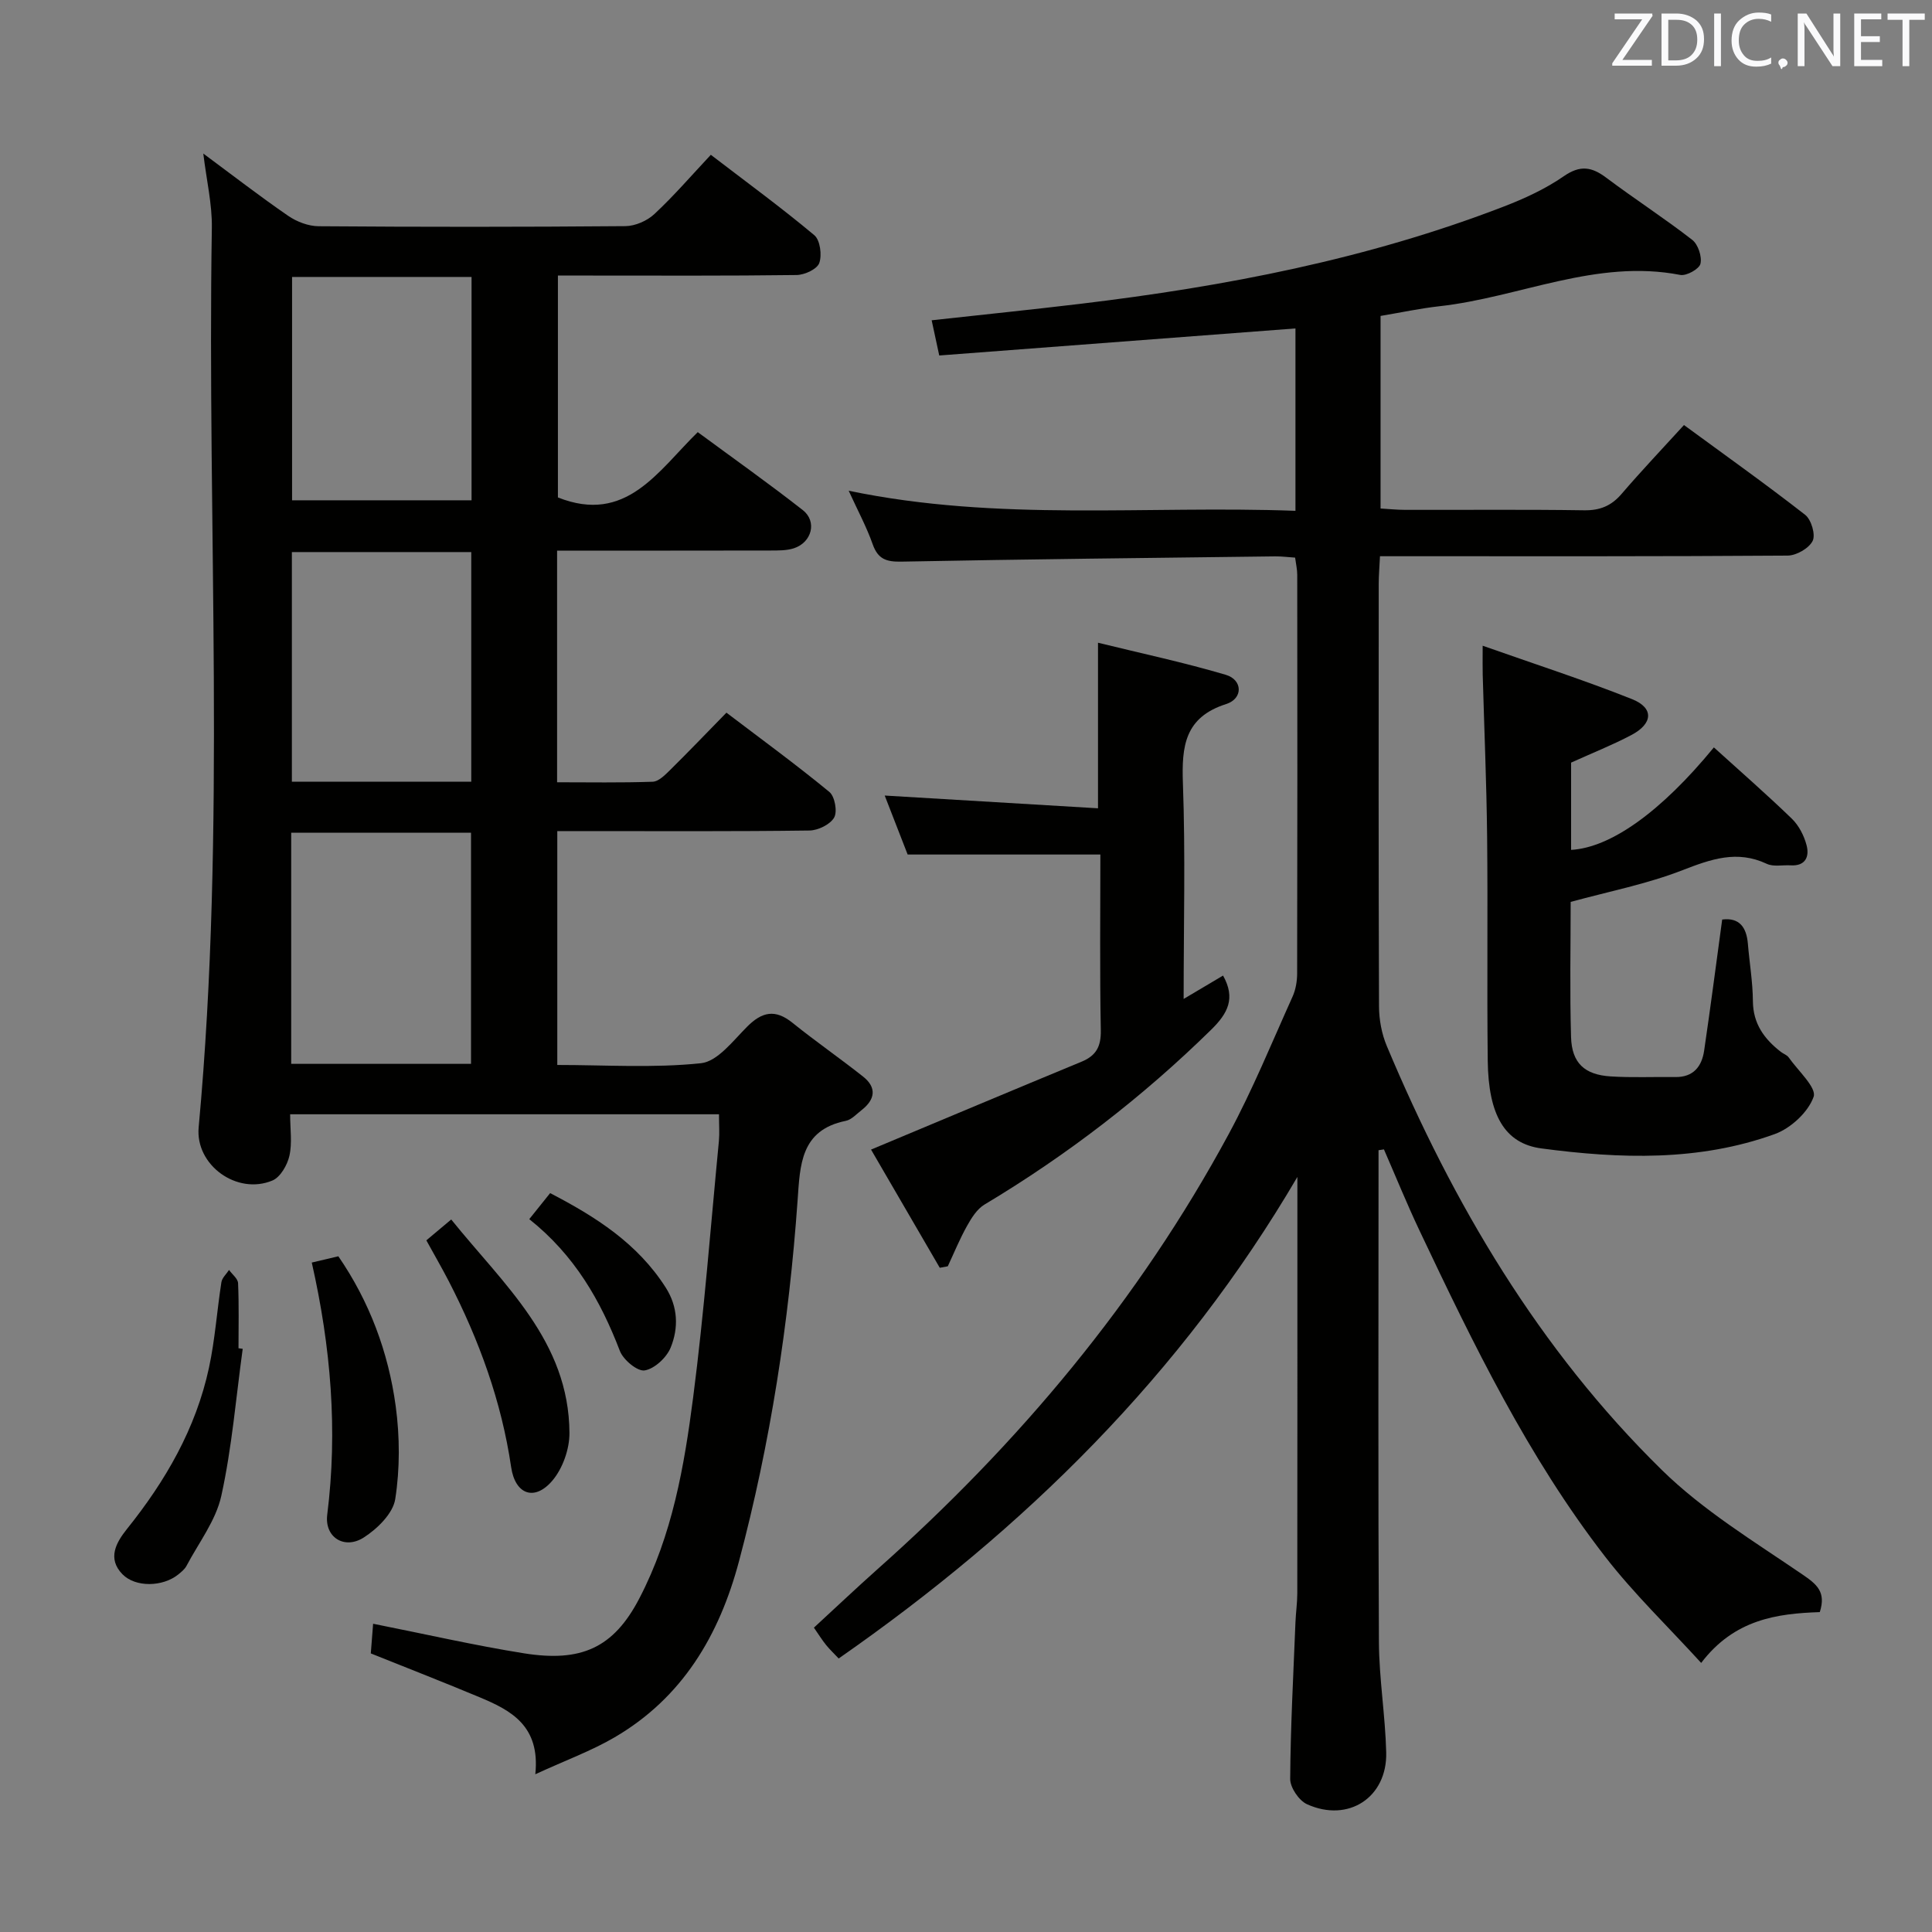 <svg enable-background="new 0 0 400 400" viewBox="0 0 400 400" xmlns="http://www.w3.org/2000/svg"><rect x="0" y="0" width="400" height="400" fill="#808080" stroke="none"/><g fill="#010100"><path d="m148.86 230.7c-29.73 0-58.99 0-88.79 0 0 3.06.45 5.94-.15 8.59-.43 1.92-1.87 4.43-3.51 5.12-7.34 3.08-16-3.19-15.28-11 5.73-62.01 1.73-124.15 2.73-186.23.08-4.9-1.1-9.83-1.77-15.39 6.09 4.51 11.72 8.87 17.58 12.9 1.78 1.22 4.18 2.14 6.31 2.15 21.17.16 42.33.16 63.5-.02 2.04-.02 4.51-1.1 6.01-2.51 4.01-3.73 7.6-7.91 11.68-12.26 7.61 5.83 14.71 11.02 21.43 16.65 1.2 1.01 1.61 4.11 1.02 5.76-.45 1.26-3.04 2.46-4.69 2.48-14.33.19-28.66.11-43 .11-1.99 0-3.99 0-6.42 0v45.94c14.11 5.6 20.68-5.42 28.95-13.52 7.41 5.46 14.72 10.63 21.76 16.15 2.99 2.35 1.87 6.66-1.84 7.89-1.52.5-3.27.46-4.91.47-14.62.03-29.25.02-44.13.02v47.96c6.6 0 13.19.12 19.78-.11 1.23-.04 2.55-1.38 3.57-2.38 3.79-3.74 7.48-7.59 11.71-11.92 7.26 5.51 14.45 10.77 21.31 16.41 1.13.93 1.7 4.07.99 5.31-.83 1.44-3.34 2.66-5.13 2.68-15.5.21-31 .12-46.5.12-1.8 0-3.59 0-5.69 0v48.42c9.91 0 19.91.67 29.74-.36 3.44-.36 6.66-4.66 9.57-7.57 3.09-3.1 5.82-3.67 9.37-.81 4.78 3.85 9.84 7.35 14.65 11.16 2.88 2.29 2.45 4.76-.33 6.93-1.05.81-2.08 1.98-3.27 2.22-9.41 1.91-9.46 9.19-9.98 16.51-1.79 25.24-5.61 50.16-12.12 74.64-4.09 15.38-11.72 28.28-25.77 36.49-4.79 2.8-10.09 4.73-16.41 7.64 1.05-10.03-5.03-13.23-11.53-15.94-7.34-3.07-14.76-5.96-22.53-9.08.15-1.92.31-3.97.48-6.14 10.79 2.14 20.96 4.48 31.23 6.12 11.81 1.88 18.53-1.07 23.89-11.37 6.83-13.11 9.29-27.33 11.14-41.62 2.28-17.62 3.62-35.37 5.33-53.06.15-1.65.02-3.32.02-5.55zm-51.34-10.44c0-16.25 0-32.1 0-47.85-12.64 0-24.86 0-37.23 0v47.85zm.05-58.41c0-16.16 0-31.86 0-47.55-12.6 0-24.85 0-37.14 0v47.55zm-37.1-104.51v46.24h37.16c0-15.59 0-30.83 0-46.24-12.56 0-24.79 0-37.16 0z"/><path d="m285.41 238.14v5.32c0 32.16-.1 64.33.08 96.49.04 7.62 1.32 15.23 1.51 22.86.23 9.32-7.83 14.61-16.39 10.74-1.67-.75-3.5-3.45-3.49-5.24.07-10.81.66-21.62 1.09-32.42.08-1.99.37-3.97.38-5.96.03-27 .02-54 .02-80.99 0-1.76 0-3.52 0-5.27-23.93 40.84-56.46 72.89-94.97 99.7-.84-.9-1.78-1.78-2.59-2.77-.83-1.02-1.52-2.15-2.54-3.61 4.43-4.08 8.74-8.16 13.17-12.11 29.24-25.99 54.07-55.57 72.71-90.08 4.96-9.19 8.92-18.92 13.22-28.46.66-1.46.95-3.22.95-4.84.06-27.5.05-55 .02-82.49 0-1.13-.27-2.25-.44-3.56-1.5-.1-2.8-.27-4.09-.26-25.81.32-51.62.59-77.43 1.09-3.13.06-4.85-.52-5.94-3.6-1.25-3.55-3.06-6.91-4.97-11.08 31 6.47 61.62 3.01 92.5 4.16 0-13.03 0-25.4 0-37.76-24.69 1.87-49.15 3.73-73.75 5.6-.62-2.89-1.07-4.94-1.57-7.29 10.43-1.15 20.64-2.19 30.82-3.41 29.92-3.59 59.38-9.24 87.61-20.13 4.33-1.67 8.66-3.66 12.45-6.29 3.4-2.35 5.78-1.95 8.81.33 5.85 4.39 12.01 8.37 17.78 12.85 1.21.94 2.05 3.47 1.7 4.95-.25 1.08-2.9 2.56-4.18 2.31-17.4-3.38-33.26 4.65-49.92 6.49-3.94.44-7.83 1.28-12.13 2v39.87c1.63.09 3.38.28 5.13.28 12.33.03 24.67-.1 37 .09 3.3.05 5.64-.91 7.77-3.39 4.1-4.78 8.44-9.35 12.92-14.26 8.55 6.27 16.96 12.25 25.09 18.59 1.27.99 2.19 4.12 1.55 5.4-.77 1.54-3.37 3.03-5.2 3.04-26.16.19-52.33.13-78.49.13-1.81 0-3.61 0-5.89 0-.1 2.16-.26 3.94-.26 5.72-.02 29.16-.05 58.33.06 87.49.01 2.74.55 5.67 1.61 8.19 13.71 32.67 31.52 62.84 56.94 87.78 8.55 8.39 19.11 14.8 29.09 21.62 3 2.05 4.96 3.61 3.62 7.81-8.81.3-17.68 1.47-24.56 10.52-6.87-7.53-13.93-14.32-19.86-21.97-15.99-20.65-27.32-44.04-38.44-67.51-2.62-5.53-4.93-11.22-7.38-16.84-.4.07-.76.12-1.12.17z"/><path d="m325.19 186.73c0 9.05-.2 18.53.08 28 .16 5.37 2.8 7.79 8.2 8.13 4.44.28 8.91.07 13.37.13 3.73.06 5.49-2.16 5.98-5.44 1.33-9.02 2.5-18.07 3.74-27.17 3.53-.45 5.03 1.56 5.32 5.01.33 3.97 1.01 7.93 1.04 11.91.04 4.67 2.36 7.82 5.79 10.48.53.41 1.26.64 1.62 1.15 1.92 2.74 5.83 6.27 5.16 8.15-1.12 3.18-4.73 6.52-8.05 7.72-15.71 5.68-32.05 5.13-48.3 2.97-7.6-1.01-10.99-6.9-11.12-18.17-.18-15.49.04-30.98-.13-46.48-.12-11.14-.6-22.28-.91-33.42-.04-1.46-.01-2.93-.01-6.01 10.87 3.84 21.05 7.12 30.95 11.07 4.53 1.81 4.32 5.06-.16 7.42-3.94 2.08-8.11 3.73-12.48 5.71v18.07c8.21-.47 18.62-7.88 29.56-21.22 5.41 4.91 10.9 9.69 16.13 14.75 1.46 1.41 2.54 3.52 3.06 5.5.62 2.34-.2 4.36-3.3 4.17-1.66-.1-3.56.34-4.95-.32-6.16-2.89-11.53-.96-17.43 1.32-7.33 2.86-15.18 4.39-23.16 6.57z"/><path d="m180.34 238.01c14.94-6.25 29.25-12.27 43.59-18.2 3.02-1.25 4.04-3.14 3.98-6.49-.23-12.13-.09-24.27-.09-36.4-13.31 0-26.18 0-39.9 0-1.35-3.48-3.07-7.9-4.75-12.21 14.72.88 29.34 1.75 44.16 2.64 0-11.78 0-22.49 0-34.28 8.95 2.2 17.8 4.08 26.45 6.64 3.52 1.04 3.62 4.92.1 6.05-8.61 2.74-9.25 8.74-8.97 16.44.53 14.59.15 29.21.15 44.62 3.17-1.88 5.66-3.36 8.16-4.84 2.64 4.72.99 7.83-2.47 11.22-14.22 13.95-29.85 25.97-46.92 36.19-1.54.92-2.69 2.76-3.61 4.41-1.51 2.69-2.68 5.57-3.99 8.37-.55.1-1.11.21-1.66.31-4.93-8.48-9.87-16.96-14.23-24.47z"/><path d="m64.55 261.4c2.18-.52 3.62-.85 5.5-1.3 6.43 9.35 10.36 19.84 11.88 31.05.85 6.32.88 12.95-.1 19.22-.46 2.97-3.7 6.15-6.51 7.95-3.99 2.56-8.16-.01-7.57-4.72 2.2-17.49.75-34.72-3.2-52.2z"/><path d="m88.27 256.8c1.61-1.35 3.1-2.6 5.15-4.32 10.86 13.5 24.37 25.15 24.48 44.2.02 3.33-1.4 7.35-3.54 9.87-3.68 4.33-7.69 2.89-8.53-2.78-2-13.62-6.63-26.31-12.89-38.46-1.44-2.78-3.01-5.49-4.67-8.51z"/><path d="m50.25 279.26c-1.4 10.16-2.23 20.45-4.43 30.44-1.13 5.12-4.68 9.71-7.21 14.5-.37.7-1.08 1.27-1.72 1.79-3.2 2.57-8.84 2.7-11.54-.06-3.2-3.28-1.27-6.61.92-9.35 8.01-9.98 14.29-20.83 17-33.42 1.25-5.81 1.65-11.81 2.57-17.7.14-.9 1.04-1.69 1.58-2.53.65.91 1.83 1.8 1.87 2.74.2 4.48.09 8.98.09 13.47.3.04.59.08.87.12z"/><path d="m109.58 252.41c1.52-1.9 2.75-3.43 4.32-5.39 9.42 4.89 18.1 10.4 23.94 19.57 2.54 3.99 2.67 8.34 1.02 12.4-.84 2.07-3.32 4.39-5.38 4.74-1.5.25-4.43-2.18-5.14-4.03-4-10.43-9.36-19.81-18.76-27.29z"/></g><path d="m342.2 3.2-6.3 9.2h6.1v1.2h-8.2v-.5l6.2-9.1h-5.7v-1.2h7.8v.4z" fill="#fafafb"/><path d="m344 13.7v-10.9h3.1c1.6 0 3 .5 4.1 1.4 1.1 1 1.6 2.2 1.6 3.9s-.5 3-1.6 4-2.5 1.5-4.2 1.5h-3zm1.4-9.6v8.4h1.6c1.4 0 2.5-.4 3.2-1.1.8-.8 1.2-1.8 1.2-3.2s-.4-2.4-1.2-3.1-1.8-1-3.1-1z" fill="#fafafb"/><path d="m356.3 2.8v10.9h-1.4v-10.9z" fill="#fafafb"/><path d="m366.6 13.2c-.8.4-1.8.6-3 .6-1.6 0-2.8-.5-3.7-1.5s-1.4-2.3-1.4-3.9c0-1.7.5-3.2 1.6-4.2s2.4-1.6 4-1.6c1 0 1.9.1 2.6.4v1.5c-.8-.4-1.6-.6-2.6-.6-1.2 0-2.2.4-3 1.2s-1.1 1.9-1.1 3.3c0 1.3.4 2.3 1.1 3.1s1.6 1.1 2.8 1.1c1.1 0 2-.2 2.8-.7v1.3z" fill="#fafafb"/><path d="m368.2 13c0-.3.1-.5.3-.6.2-.2.4-.3.6-.3.3 0 .5.1.7.3s.3.4.3.6-.1.5-.3.6c-.2.2-.4.3-.7.3-.3 1-.5-.1-.6-.3-.2-.2-.3-.4-.3-.6z" fill="#fafafb"/><path d="m381.1 13.7h-1.7l-5.5-8.4c-.2-.2-.3-.5-.4-.7 0 .2.1.8.1 1.5v7.6h-1.4v-10.9h1.8l5.3 8.3c.3.4.4.6.4.8 0-.3-.1-.8-.1-1.6v-7.5h1.4v10.9z" fill="#fafafb"/><path d="m389.7 13.7h-5.8v-10.9h5.6v1.2h-4.2v3.5h3.9v1.2h-3.9v3.7h4.4z" fill="#fafafb"/><path d="m398.4 4.1h-3.1v9.6h-1.4v-9.6h-3.1v-1.3h7.7v1.3z" fill="#fafafb"/></svg>